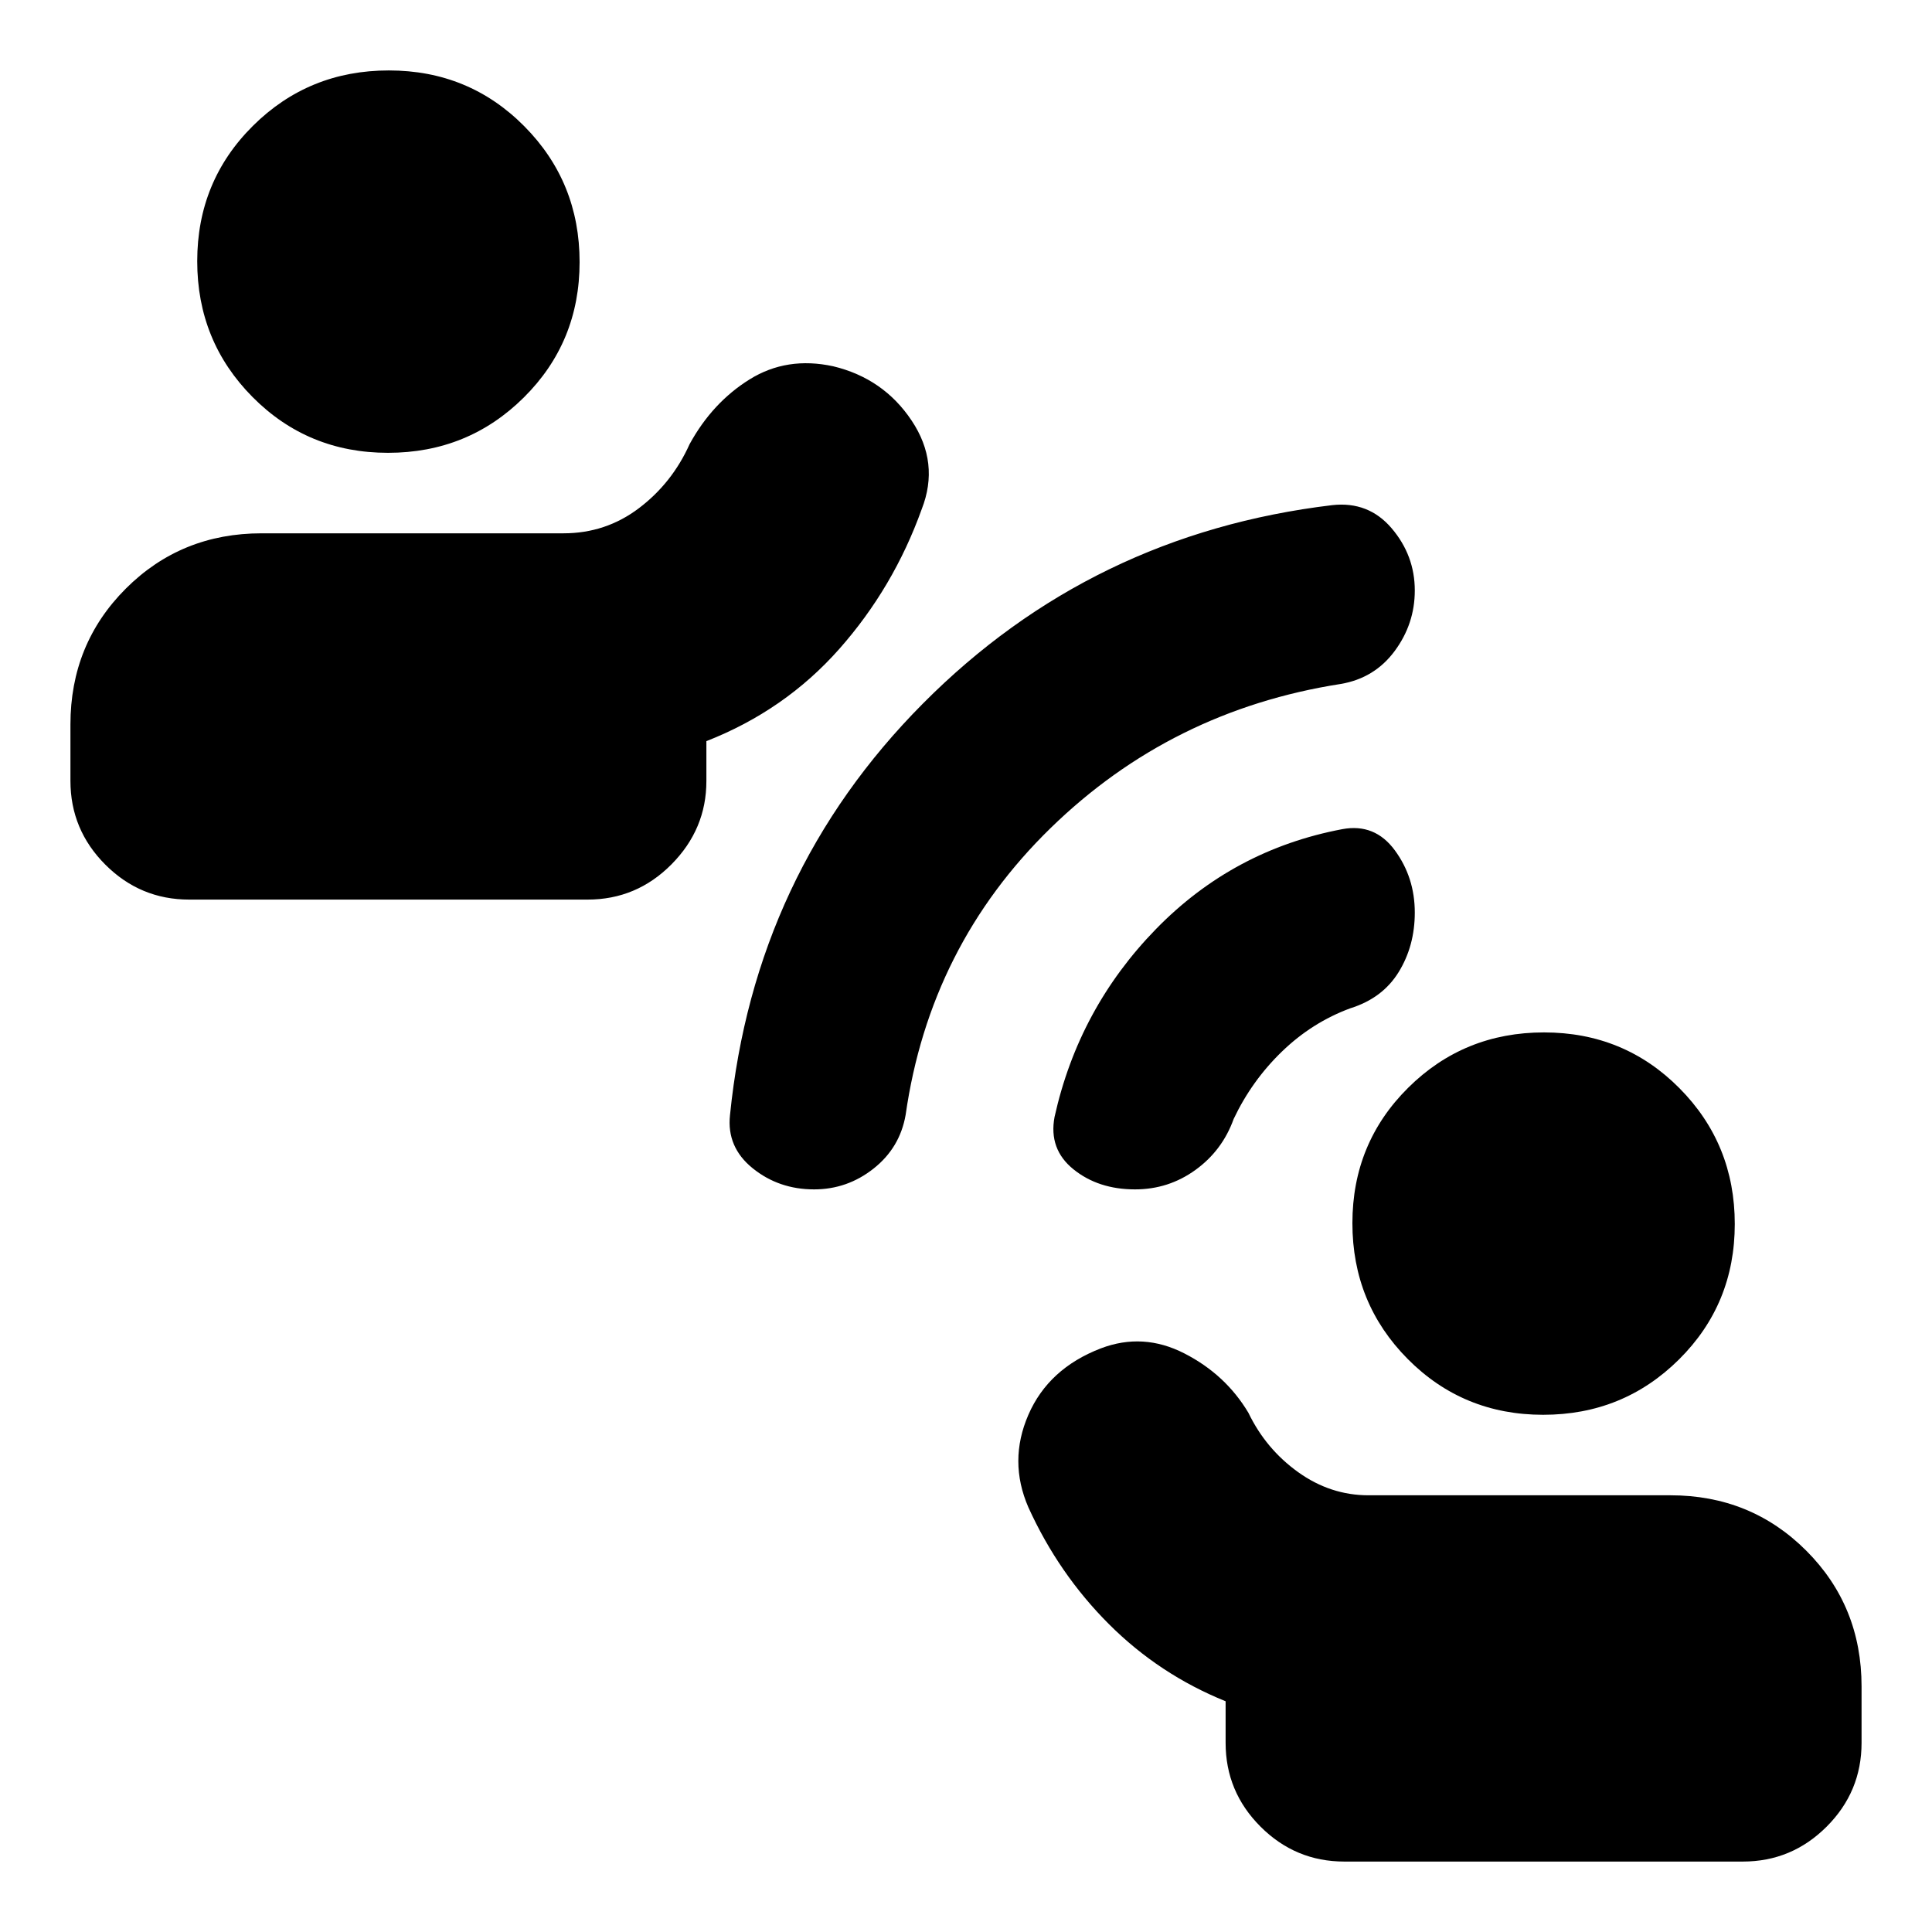 <svg xmlns="http://www.w3.org/2000/svg" height="20" viewBox="0 -960 960 960" width="20"><path d="M668-35q-24.3 0-41.65-17.35Q609-69.7 609-94v-20.651Q576-128 551-153q-25-25-40-58-10-23 0-46t36-33q21-8 41.5 2.5t31.833 29.523Q629-240 645.039-228.5 661.079-217 680-217h150q40 0 67.5 27.5T925-122v28q0 24.3-17.35 41.65Q890.3-35 866-35H668Zm98.788-222Q727-257 699.5-284.712q-27.5-27.713-27.5-67.5Q672-392 699.712-419.5q27.713-27.5 67.5-27.5Q807-447 834.5-419.288q27.5 27.713 27.5 67.5Q862-312 834.288-284.5q-27.713 27.5-67.5 27.5ZM666.182-620.143Q582-607 522-548.5 462-490 450-406q-2.846 16.316-15.923 26.658Q421-369 404.5-369q-17.5 0-30.5-10.5t-11.271-26.398q12.105-120.189 95.853-204.499Q542.329-694.707 662-709q18-2 29.5 11.5t11.5 30.924Q703-650 693-636.5t-26.818 16.357ZM671-459q-19 7-34 21.5T613-404q-5.636 15.688-19 25.344T564-369q-18.256 0-30.628-10T524-405q12-54 50.432-93.389Q612.864-537.778 667-548q16.125-3 26.062 10.49Q703-524.019 703-506.558 703-490 695-477t-24 18ZM94-513q-24.3 0-41.65-17.35Q35-547.7 35-572v-28q0-40 27.5-67.5T130-695h150q21 0 37.5-12.5t25.167-31.826Q354-760 372.5-771.5T414-778q25 6 39 27t5 44q-14 39-41 69.5t-66 45.772v19.827Q351-548 333.65-530.5 316.3-513 292-513H94Zm98.788-222Q153-735 125.5-762.712 98-790.425 98-830.212 98-870 125.712-897.5q27.713-27.5 67.5-27.5Q233-925 260.5-897.288q27.5 27.713 27.5 67.5Q288-790 260.288-762.5q-27.713 27.5-67.5 27.5Z"/></svg>